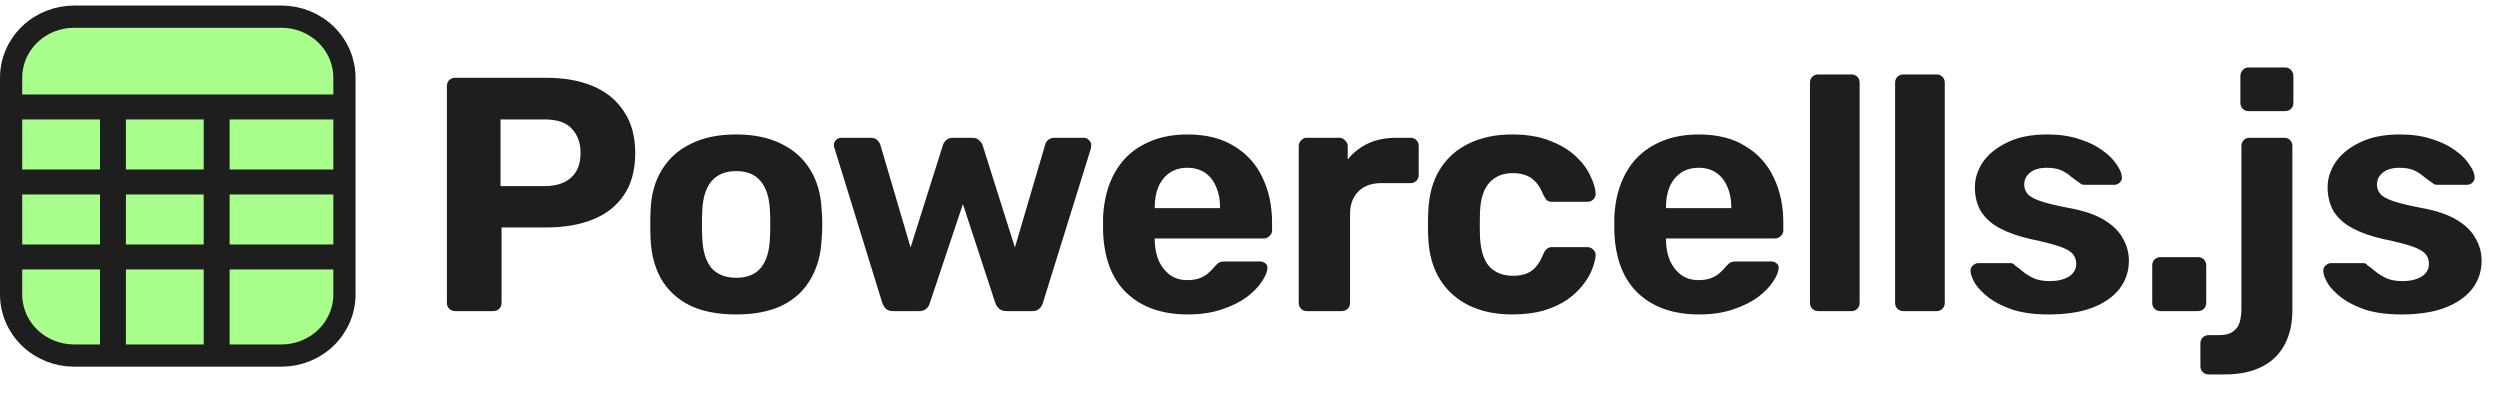 <svg width="225" height="36" viewBox="0 0 225 36" fill="none" xmlns="http://www.w3.org/2000/svg">
<path d="M40.97 28C40.75 28 40.57 27.93 40.43 27.79C40.29 27.65 40.22 27.47 40.22 27.25V7.75C40.22 7.53 40.29 7.35 40.43 7.21C40.57 7.07 40.75 7 40.97 7H49.16C50.78 7 52.18 7.25 53.36 7.75C54.56 8.25 55.49 9.01 56.15 10.03C56.83 11.03 57.17 12.28 57.17 13.78C57.17 15.3 56.83 16.56 56.15 17.56C55.49 18.54 54.56 19.27 53.36 19.75C52.18 20.23 50.78 20.47 49.16 20.47H45.14V27.25C45.14 27.47 45.07 27.65 44.93 27.79C44.79 27.93 44.61 28 44.39 28H40.97ZM45.05 16.75H49.01C50.03 16.75 50.82 16.5 51.38 16C51.96 15.5 52.25 14.75 52.25 13.75C52.25 12.87 51.99 12.15 51.47 11.59C50.97 11.03 50.15 10.75 49.01 10.75H45.05V16.75ZM66.264 28.3C64.604 28.3 63.214 28.03 62.094 27.49C60.974 26.93 60.114 26.14 59.514 25.12C58.934 24.1 58.614 22.91 58.554 21.55C58.534 21.15 58.524 20.7 58.524 20.2C58.524 19.68 58.534 19.23 58.554 18.85C58.614 17.47 58.954 16.28 59.574 15.28C60.194 14.26 61.064 13.48 62.184 12.94C63.304 12.38 64.664 12.1 66.264 12.1C67.844 12.1 69.194 12.38 70.314 12.94C71.434 13.48 72.304 14.26 72.924 15.28C73.544 16.28 73.884 17.47 73.944 18.85C73.984 19.23 74.004 19.68 74.004 20.2C74.004 20.7 73.984 21.15 73.944 21.55C73.884 22.91 73.554 24.1 72.954 25.12C72.374 26.14 71.524 26.93 70.404 27.49C69.284 28.03 67.904 28.3 66.264 28.3ZM66.264 25C67.244 25 67.984 24.7 68.484 24.1C68.984 23.48 69.254 22.58 69.294 21.4C69.314 21.1 69.324 20.7 69.324 20.2C69.324 19.7 69.314 19.3 69.294 19C69.254 17.84 68.984 16.95 68.484 16.33C67.984 15.71 67.244 15.4 66.264 15.4C65.284 15.4 64.534 15.71 64.014 16.33C63.514 16.95 63.244 17.84 63.204 19C63.184 19.3 63.174 19.7 63.174 20.2C63.174 20.7 63.184 21.1 63.204 21.4C63.244 22.58 63.514 23.48 64.014 24.1C64.534 24.7 65.284 25 66.264 25ZM80.392 28C80.112 28 79.892 27.93 79.732 27.79C79.592 27.65 79.482 27.47 79.402 27.25L75.112 13.36C75.072 13.26 75.052 13.16 75.052 13.06C75.052 12.88 75.112 12.73 75.232 12.61C75.372 12.47 75.532 12.4 75.712 12.4H78.352C78.612 12.4 78.812 12.47 78.952 12.61C79.092 12.75 79.182 12.88 79.222 13L81.952 22.27L84.862 13.06C84.902 12.92 84.992 12.78 85.132 12.64C85.292 12.48 85.512 12.4 85.792 12.4H87.502C87.782 12.4 87.992 12.48 88.132 12.64C88.292 12.78 88.392 12.92 88.432 13.06L91.342 22.27L94.072 13C94.092 12.88 94.172 12.75 94.312 12.61C94.472 12.47 94.672 12.4 94.912 12.4H97.552C97.732 12.4 97.882 12.47 98.002 12.61C98.142 12.73 98.212 12.88 98.212 13.06C98.212 13.16 98.202 13.26 98.182 13.36L93.862 27.25C93.802 27.47 93.692 27.65 93.532 27.79C93.392 27.93 93.182 28 92.902 28H90.592C90.312 28 90.092 27.93 89.932 27.79C89.772 27.65 89.652 27.47 89.572 27.25L86.662 18.37L83.692 27.25C83.632 27.47 83.522 27.65 83.362 27.79C83.202 27.93 82.982 28 82.702 28H80.392ZM106.896 28.3C104.596 28.3 102.766 27.66 101.406 26.38C100.066 25.1 99.356 23.24 99.276 20.8C99.276 20.64 99.276 20.43 99.276 20.17C99.276 19.89 99.276 19.67 99.276 19.51C99.356 17.97 99.706 16.65 100.326 15.55C100.946 14.43 101.816 13.58 102.936 13C104.056 12.4 105.366 12.1 106.866 12.1C108.546 12.1 109.946 12.45 111.066 13.15C112.206 13.83 113.056 14.77 113.616 15.97C114.196 17.15 114.486 18.51 114.486 20.05V20.74C114.486 20.94 114.406 21.11 114.246 21.25C114.106 21.39 113.936 21.46 113.736 21.46H103.926C103.926 21.48 103.926 21.52 103.926 21.58C103.926 21.62 103.926 21.66 103.926 21.7C103.946 22.34 104.066 22.93 104.286 23.47C104.526 23.99 104.856 24.41 105.276 24.73C105.716 25.05 106.236 25.21 106.836 25.21C107.336 25.21 107.746 25.14 108.066 25C108.386 24.86 108.646 24.69 108.846 24.49C109.066 24.29 109.226 24.12 109.326 23.98C109.506 23.78 109.646 23.66 109.746 23.62C109.866 23.56 110.046 23.53 110.286 23.53H113.406C113.606 23.53 113.766 23.59 113.886 23.71C114.026 23.81 114.086 23.96 114.066 24.16C114.046 24.48 113.876 24.88 113.556 25.36C113.256 25.82 112.806 26.28 112.206 26.74C111.606 27.18 110.856 27.55 109.956 27.85C109.076 28.15 108.056 28.3 106.896 28.3ZM103.926 18.73H109.806V18.67C109.806 17.95 109.686 17.33 109.446 16.81C109.226 16.27 108.896 15.85 108.456 15.55C108.016 15.25 107.486 15.1 106.866 15.1C106.246 15.1 105.716 15.25 105.276 15.55C104.836 15.85 104.496 16.27 104.256 16.81C104.036 17.33 103.926 17.95 103.926 18.67V18.73ZM117.605 28C117.405 28 117.235 27.93 117.095 27.79C116.955 27.65 116.885 27.47 116.885 27.25V13.15C116.885 12.95 116.955 12.78 117.095 12.64C117.235 12.48 117.405 12.4 117.605 12.4H120.545C120.745 12.4 120.915 12.48 121.055 12.64C121.215 12.78 121.295 12.95 121.295 13.15V14.35C121.795 13.73 122.405 13.25 123.125 12.91C123.865 12.57 124.715 12.4 125.675 12.4H126.965C127.165 12.4 127.335 12.47 127.475 12.61C127.615 12.75 127.685 12.93 127.685 13.15V15.73C127.685 15.95 127.615 16.13 127.475 16.27C127.335 16.41 127.165 16.48 126.965 16.48H124.325C123.445 16.48 122.755 16.73 122.255 17.23C121.755 17.71 121.505 18.4 121.505 19.3V27.25C121.505 27.47 121.435 27.65 121.295 27.79C121.155 27.93 120.975 28 120.755 28H117.605ZM136.076 28.3C134.616 28.3 133.326 28.03 132.206 27.49C131.106 26.95 130.236 26.17 129.596 25.15C128.956 24.11 128.606 22.87 128.546 21.43C128.526 21.11 128.516 20.71 128.516 20.23C128.516 19.73 128.526 19.32 128.546 19C128.606 17.54 128.946 16.3 129.566 15.28C130.206 14.24 131.086 13.45 132.206 12.91C133.326 12.37 134.616 12.1 136.076 12.1C137.416 12.1 138.556 12.29 139.496 12.67C140.436 13.03 141.206 13.49 141.806 14.05C142.406 14.61 142.846 15.2 143.126 15.82C143.426 16.42 143.586 16.95 143.606 17.41C143.626 17.61 143.556 17.79 143.396 17.95C143.256 18.09 143.086 18.16 142.886 18.16H139.676C139.476 18.16 139.316 18.11 139.196 18.01C139.096 17.89 138.996 17.73 138.896 17.53C138.616 16.83 138.256 16.33 137.816 16.03C137.376 15.73 136.826 15.58 136.166 15.58C135.266 15.58 134.556 15.87 134.036 16.45C133.516 17.03 133.236 17.93 133.196 19.15C133.176 19.93 133.176 20.64 133.196 21.28C133.256 22.52 133.536 23.42 134.036 23.98C134.556 24.54 135.266 24.82 136.166 24.82C136.866 24.82 137.426 24.67 137.846 24.37C138.266 24.07 138.616 23.57 138.896 22.87C138.976 22.67 139.076 22.52 139.196 22.42C139.316 22.3 139.476 22.24 139.676 22.24H142.886C143.086 22.24 143.256 22.32 143.396 22.48C143.556 22.62 143.626 22.79 143.606 22.99C143.586 23.33 143.486 23.73 143.306 24.19C143.146 24.65 142.876 25.12 142.496 25.6C142.136 26.08 141.666 26.53 141.086 26.95C140.506 27.35 139.796 27.68 138.956 27.94C138.136 28.18 137.176 28.3 136.076 28.3ZM152.908 28.3C150.608 28.3 148.778 27.66 147.418 26.38C146.078 25.1 145.368 23.24 145.288 20.8C145.288 20.64 145.288 20.43 145.288 20.17C145.288 19.89 145.288 19.67 145.288 19.51C145.368 17.97 145.718 16.65 146.338 15.55C146.958 14.43 147.828 13.58 148.948 13C150.068 12.4 151.378 12.1 152.878 12.1C154.558 12.1 155.958 12.45 157.078 13.15C158.218 13.83 159.068 14.77 159.628 15.97C160.208 17.15 160.498 18.51 160.498 20.05V20.74C160.498 20.94 160.418 21.11 160.258 21.25C160.118 21.39 159.948 21.46 159.748 21.46H149.938C149.938 21.48 149.938 21.52 149.938 21.58C149.938 21.62 149.938 21.66 149.938 21.7C149.958 22.34 150.078 22.93 150.298 23.47C150.538 23.99 150.868 24.41 151.288 24.73C151.728 25.05 152.248 25.21 152.848 25.21C153.348 25.21 153.758 25.14 154.078 25C154.398 24.86 154.658 24.69 154.858 24.49C155.078 24.29 155.238 24.12 155.338 23.98C155.518 23.78 155.658 23.66 155.758 23.62C155.878 23.56 156.058 23.53 156.298 23.53H159.418C159.618 23.53 159.778 23.59 159.898 23.71C160.038 23.81 160.098 23.96 160.078 24.16C160.058 24.48 159.888 24.88 159.568 25.36C159.268 25.82 158.818 26.28 158.218 26.74C157.618 27.18 156.868 27.55 155.968 27.85C155.088 28.15 154.068 28.3 152.908 28.3ZM149.938 18.73H155.818V18.67C155.818 17.95 155.698 17.33 155.458 16.81C155.238 16.27 154.908 15.85 154.468 15.55C154.028 15.25 153.498 15.1 152.878 15.1C152.258 15.1 151.728 15.25 151.288 15.55C150.848 15.85 150.508 16.27 150.268 16.81C150.048 17.33 149.938 17.95 149.938 18.67V18.73ZM163.647 28C163.427 28 163.247 27.93 163.107 27.79C162.967 27.65 162.897 27.47 162.897 27.25V7.45C162.897 7.23 162.967 7.05 163.107 6.91C163.247 6.77 163.427 6.7 163.647 6.7H166.647C166.847 6.7 167.017 6.77 167.157 6.91C167.297 7.05 167.367 7.23 167.367 7.45V27.25C167.367 27.47 167.297 27.65 167.157 27.79C167.017 27.93 166.847 28 166.647 28H163.647ZM171.309 28C171.089 28 170.909 27.93 170.769 27.79C170.629 27.65 170.559 27.47 170.559 27.25V7.45C170.559 7.23 170.629 7.05 170.769 6.91C170.909 6.77 171.089 6.7 171.309 6.7H174.309C174.509 6.7 174.679 6.77 174.819 6.91C174.959 7.05 175.029 7.23 175.029 7.45V27.25C175.029 27.47 174.959 27.65 174.819 27.79C174.679 27.93 174.509 28 174.309 28H171.309ZM184.37 28.3C183.13 28.3 182.06 28.16 181.16 27.88C180.28 27.58 179.56 27.22 179 26.8C178.46 26.38 178.05 25.96 177.77 25.54C177.51 25.1 177.37 24.73 177.35 24.43C177.33 24.21 177.4 24.03 177.56 23.89C177.72 23.75 177.88 23.68 178.04 23.68H180.95C181.01 23.68 181.07 23.69 181.13 23.71C181.19 23.73 181.25 23.78 181.31 23.86C181.57 24.04 181.84 24.25 182.12 24.49C182.4 24.71 182.72 24.9 183.08 25.06C183.46 25.22 183.93 25.3 184.49 25.3C185.15 25.3 185.71 25.17 186.17 24.91C186.63 24.63 186.86 24.24 186.86 23.74C186.86 23.38 186.75 23.08 186.53 22.84C186.33 22.6 185.94 22.38 185.36 22.18C184.78 21.98 183.92 21.76 182.78 21.52C181.7 21.28 180.78 20.96 180.02 20.56C179.26 20.16 178.69 19.66 178.31 19.06C177.93 18.44 177.74 17.7 177.74 16.84C177.74 16.06 177.98 15.31 178.46 14.59C178.96 13.87 179.69 13.28 180.65 12.82C181.61 12.34 182.81 12.1 184.25 12.1C185.35 12.1 186.31 12.24 187.13 12.52C187.97 12.78 188.67 13.12 189.23 13.54C189.79 13.94 190.21 14.36 190.49 14.8C190.79 15.22 190.95 15.59 190.97 15.91C190.99 16.11 190.93 16.28 190.79 16.42C190.65 16.56 190.49 16.63 190.31 16.63H187.64C187.54 16.63 187.45 16.62 187.37 16.6C187.29 16.56 187.22 16.51 187.16 16.45C186.92 16.29 186.67 16.11 186.41 15.91C186.17 15.69 185.88 15.5 185.54 15.34C185.2 15.18 184.76 15.1 184.22 15.1C183.56 15.1 183.05 15.25 182.69 15.55C182.35 15.83 182.18 16.19 182.18 16.63C182.18 16.91 182.27 17.17 182.45 17.41C182.63 17.65 183 17.87 183.56 18.07C184.12 18.27 184.97 18.48 186.11 18.7C187.47 18.94 188.55 19.3 189.35 19.78C190.15 20.26 190.72 20.82 191.06 21.46C191.42 22.08 191.6 22.75 191.6 23.47C191.6 24.41 191.32 25.25 190.76 25.99C190.2 26.71 189.38 27.28 188.3 27.7C187.24 28.1 185.93 28.3 184.37 28.3ZM194.45 28C194.23 28 194.05 27.93 193.91 27.79C193.77 27.65 193.7 27.47 193.7 27.25V23.89C193.7 23.67 193.77 23.49 193.91 23.35C194.05 23.21 194.23 23.14 194.45 23.14H197.81C198.03 23.14 198.21 23.21 198.35 23.35C198.49 23.49 198.56 23.67 198.56 23.89V27.25C198.56 27.47 198.49 27.65 198.35 27.79C198.21 27.93 198.03 28 197.81 28H194.45ZM198.785 33.7C198.565 33.7 198.385 33.63 198.245 33.49C198.105 33.35 198.035 33.17 198.035 32.95V30.91C198.035 30.69 198.105 30.51 198.245 30.37C198.385 30.23 198.565 30.16 198.785 30.16H199.745C200.285 30.16 200.695 30.05 200.975 29.83C201.275 29.63 201.475 29.35 201.575 28.99C201.675 28.63 201.725 28.23 201.725 27.79V13.15C201.725 12.93 201.795 12.75 201.935 12.61C202.075 12.47 202.245 12.4 202.445 12.4H205.595C205.795 12.4 205.965 12.47 206.105 12.61C206.245 12.75 206.315 12.93 206.315 13.15V27.88C206.315 29.1 206.085 30.14 205.625 31C205.165 31.88 204.475 32.55 203.555 33.01C202.655 33.47 201.535 33.7 200.195 33.7H198.785ZM202.355 10C202.155 10 201.985 9.93 201.845 9.79C201.705 9.65 201.635 9.47 201.635 9.25V6.85C201.635 6.63 201.705 6.45 201.845 6.31C201.985 6.15 202.155 6.07 202.355 6.07H205.655C205.875 6.07 206.055 6.15 206.195 6.31C206.335 6.45 206.405 6.63 206.405 6.85V9.25C206.405 9.47 206.335 9.65 206.195 9.79C206.055 9.93 205.875 10 205.655 10H202.355ZM216.115 28.3C214.875 28.3 213.805 28.16 212.905 27.88C212.025 27.58 211.305 27.22 210.745 26.8C210.205 26.38 209.795 25.96 209.515 25.54C209.255 25.1 209.115 24.73 209.095 24.43C209.075 24.21 209.145 24.03 209.305 23.89C209.465 23.75 209.625 23.68 209.785 23.68H212.695C212.755 23.68 212.815 23.69 212.875 23.71C212.935 23.73 212.995 23.78 213.055 23.86C213.315 24.04 213.585 24.25 213.865 24.49C214.145 24.71 214.465 24.9 214.825 25.06C215.205 25.22 215.675 25.3 216.235 25.3C216.895 25.3 217.455 25.17 217.915 24.91C218.375 24.63 218.605 24.24 218.605 23.74C218.605 23.38 218.495 23.08 218.275 22.84C218.075 22.6 217.685 22.38 217.105 22.18C216.525 21.98 215.665 21.76 214.525 21.52C213.445 21.28 212.525 20.96 211.765 20.56C211.005 20.16 210.435 19.66 210.055 19.06C209.675 18.44 209.485 17.7 209.485 16.84C209.485 16.06 209.725 15.31 210.205 14.59C210.705 13.87 211.435 13.28 212.395 12.82C213.355 12.34 214.555 12.1 215.995 12.1C217.095 12.1 218.055 12.24 218.875 12.52C219.715 12.78 220.415 13.12 220.975 13.54C221.535 13.94 221.955 14.36 222.235 14.8C222.535 15.22 222.695 15.59 222.715 15.91C222.735 16.11 222.675 16.28 222.535 16.42C222.395 16.56 222.235 16.63 222.055 16.63H219.385C219.285 16.63 219.195 16.62 219.115 16.6C219.035 16.56 218.965 16.51 218.905 16.45C218.665 16.29 218.415 16.11 218.155 15.91C217.915 15.69 217.625 15.5 217.285 15.34C216.945 15.18 216.505 15.1 215.965 15.1C215.305 15.1 214.795 15.25 214.435 15.55C214.095 15.83 213.925 16.19 213.925 16.63C213.925 16.91 214.015 17.17 214.195 17.41C214.375 17.65 214.745 17.87 215.305 18.07C215.865 18.27 216.715 18.48 217.855 18.7C219.215 18.94 220.295 19.3 221.095 19.78C221.895 20.26 222.465 20.82 222.805 21.46C223.165 22.08 223.345 22.75 223.345 23.47C223.345 24.41 223.065 25.25 222.505 25.99C221.945 26.71 221.125 27.28 220.045 27.7C218.985 28.1 217.675 28.3 216.115 28.3Z" fill="#1E1E1E"/>
<path d="M1 8.5V9.5H2H30H31V8.5V7C31 5.529 30.394 4.127 29.327 3.098C28.262 2.071 26.825 1.5 25.333 1.5H6.667C5.175 1.5 3.738 2.071 2.673 3.098C1.606 4.127 1 5.529 1 7V8.5ZM31 10.75V9.75H30H20.667H19.667V10.75V15.25V16.25H20.667H30H31V15.25V10.75ZM31 17.5V16.5H30H20.667H19.667V17.5V22V23H20.667H30H31V22V17.5ZM31 24.25V23.25H30H20.667H19.667V24.25V31V32H20.667H25.333C26.825 32 28.262 31.429 29.327 30.402C30.394 29.373 31 27.971 31 26.5V24.25ZM18.333 32H19.333V31V24.25V23.25H18.333H11.333H10.333V24.25V31V32H11.333H18.333ZM9 32H10V31V24.25V23.25H9H2H1V24.25V26.5C1 27.971 1.606 29.373 2.673 30.402C3.738 31.429 5.175 32 6.667 32H9ZM1 22V23H2H9H10V22V17.5V16.5H9H2H1V17.5V22ZM1 15.25V16.25H2H9H10V15.25V10.75V9.75H9H2H1V10.75V15.25ZM10.333 15.25V16.25H11.333H18.333H19.333V15.25V10.75V9.75H18.333H11.333H10.333V10.75V15.25ZM11.333 16.5H10.333V17.5V22V23H11.333H18.333H19.333V22V17.5V16.5H18.333H11.333Z" fill="#A9FF8B" stroke="#1E1E1E" stroke-width="2"/>
</svg>
